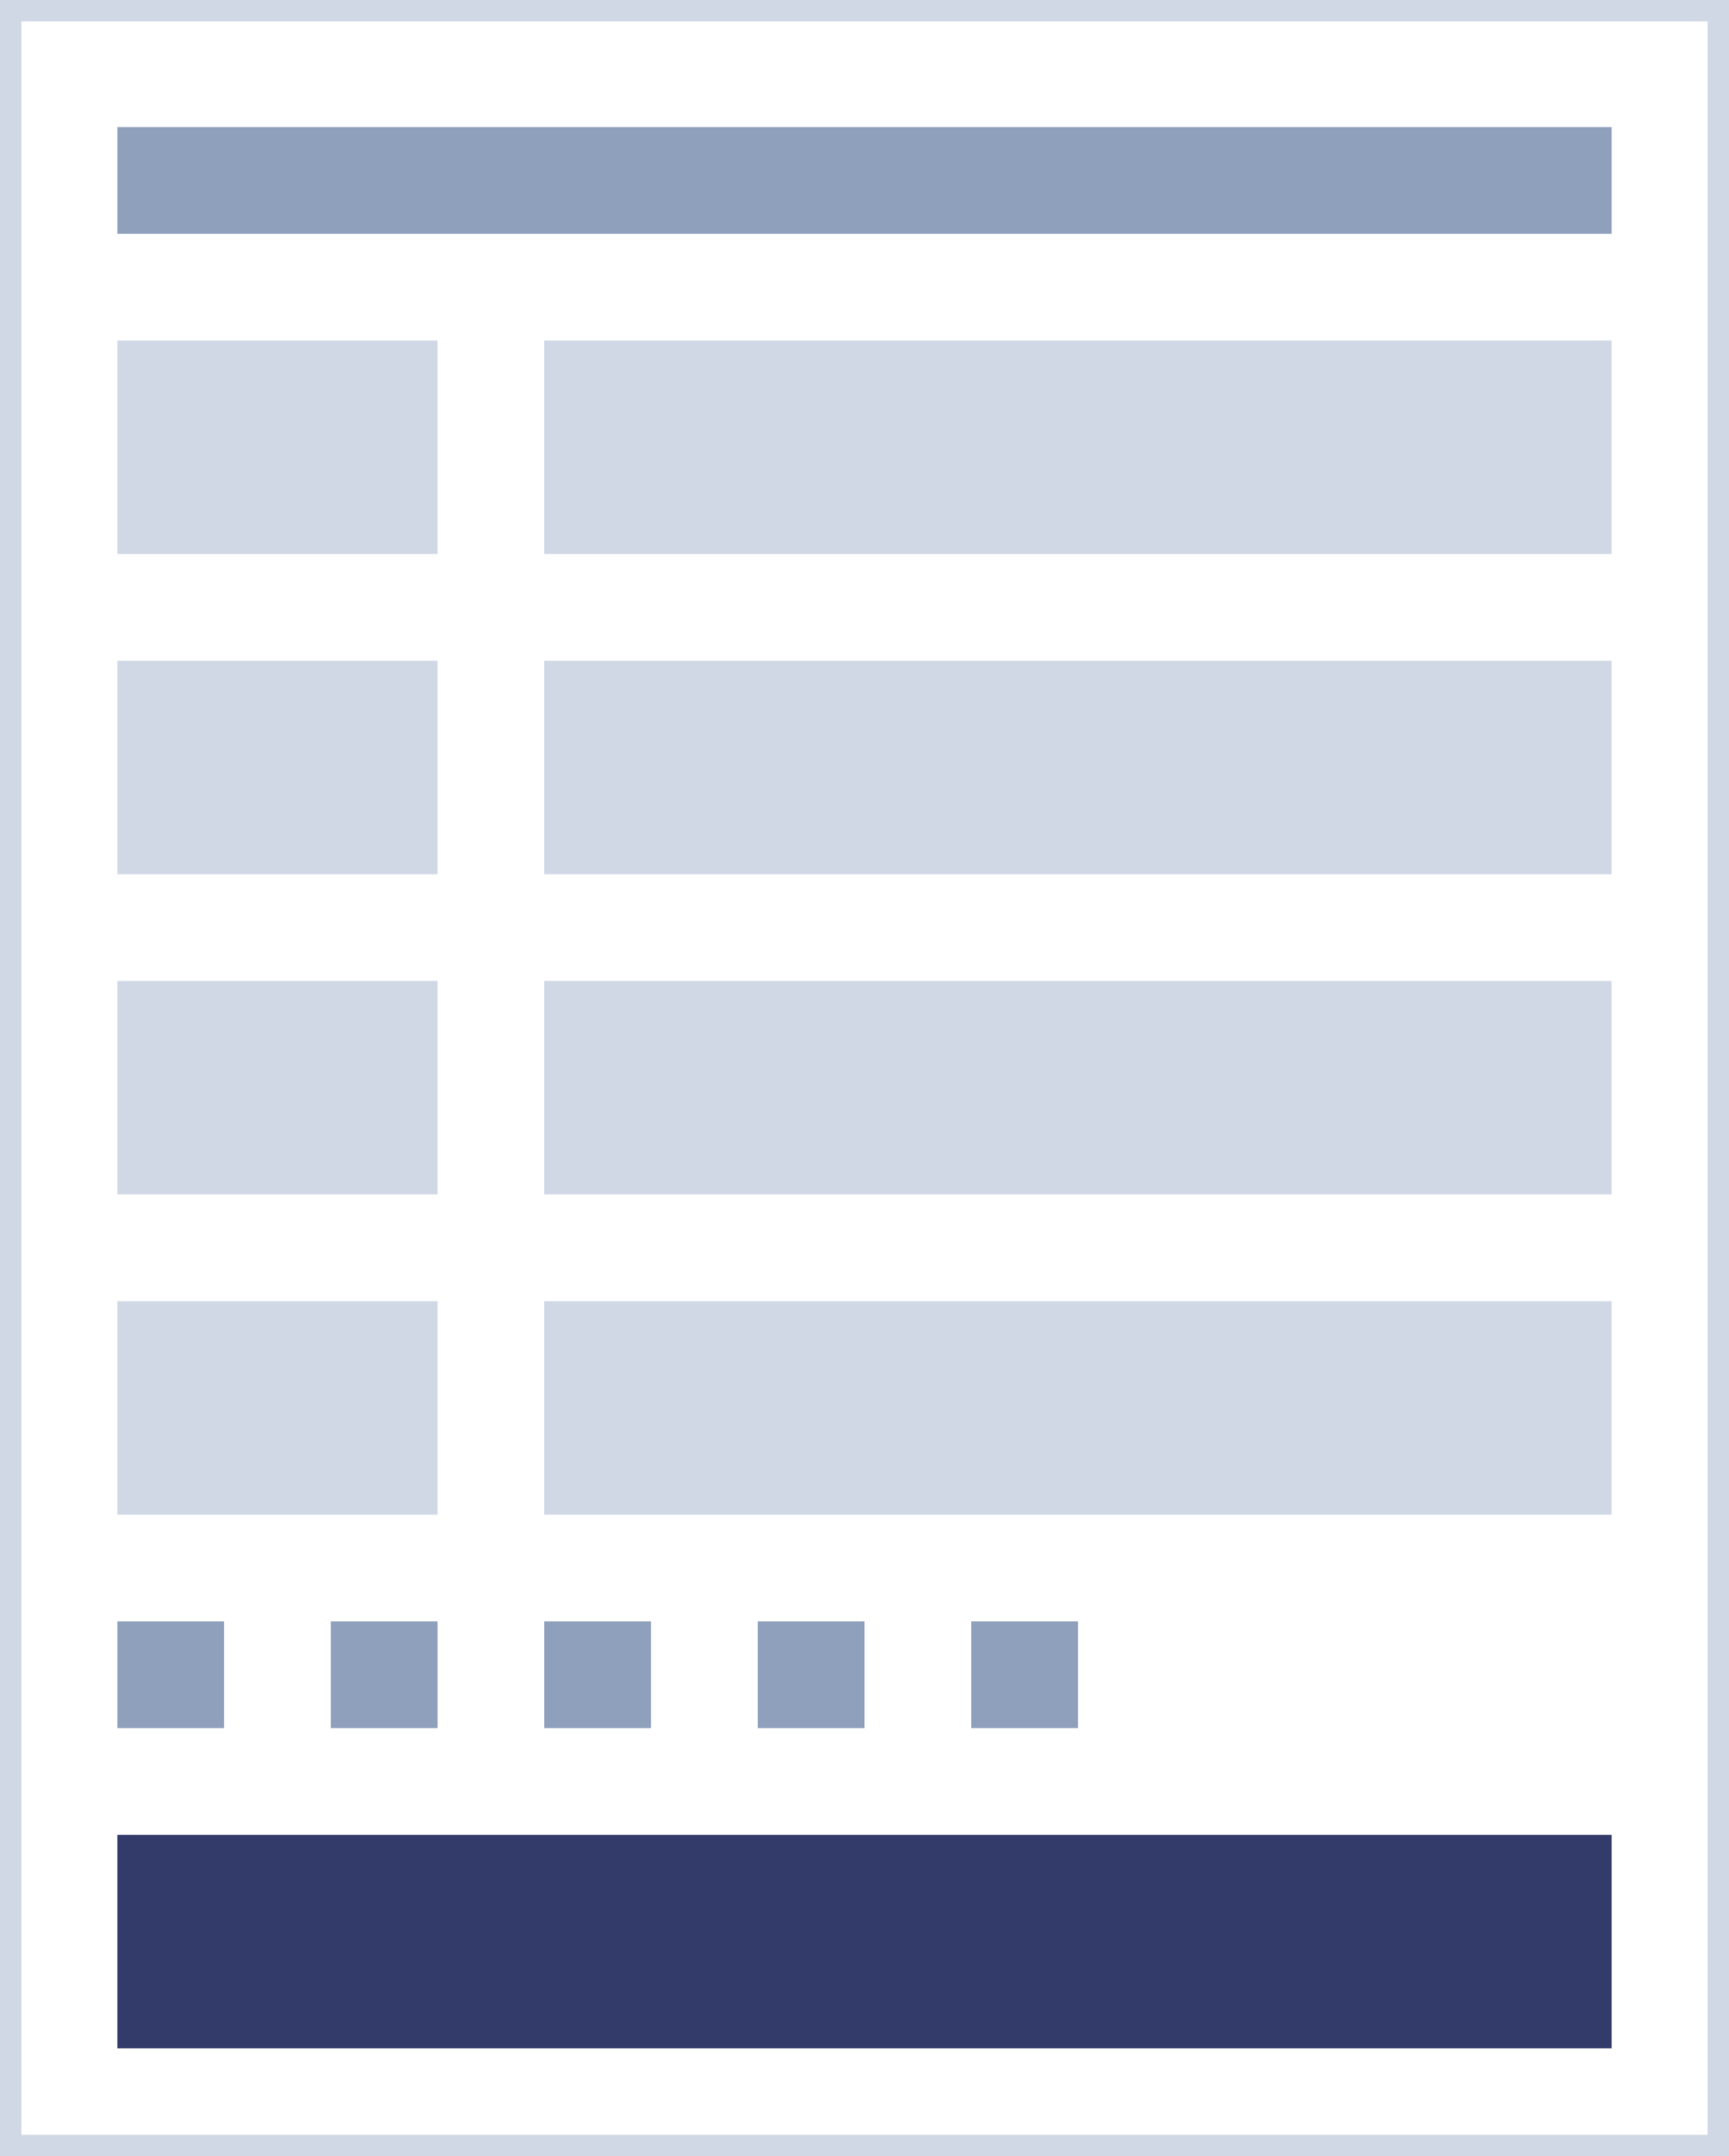 <svg xmlns="http://www.w3.org/2000/svg" viewBox="0 0 81 101">
  <g>
    <rect x="0.5" y="0.5" width="80" height="100" fill="none" stroke="#d1d8e5" stroke-miterlimit="10"/>
    <rect x="5.5" y="5.95" width="70" height="5" fill="#8fa0bc"/>
    <rect x="5.5" y="85.95" width="70" height="10" fill="#323b6a"/>
    <g>
      <rect x="5.5" y="75.95" width="5" height="5" fill="#8fa0bc"/>
      <rect x="15.5" y="75.95" width="5" height="5" fill="#8fa0bc"/>
      <rect x="25.5" y="75.95" width="5" height="5" fill="#8fa0bc"/>
      <rect x="35.5" y="75.95" width="5" height="5" fill="#8fa0bc"/>
      <rect x="45.5" y="75.95" width="5" height="5" fill="#8fa0bc"/>
    </g>
    <g>
      <rect x="5.5" y="45.95" width="15" height="10" fill="#d1d8e5"/>
      <rect x="25.5" y="45.95" width="50" height="10" fill="#d1d8e5"/>
    </g>
    <g>
      <rect x="5.5" y="15.95" width="15" height="10" fill="#d1d8e5"/>
      <rect x="25.5" y="15.95" width="50" height="10" fill="#d1d8e5"/>
    </g>
    <g>
      <rect x="5.5" y="30.95" width="15" height="10" fill="#d1d8e5"/>
      <rect x="25.5" y="30.95" width="50" height="10" fill="#d1d8e5"/>
    </g>
    <g>
      <rect x="5.5" y="60.95" width="15" height="10" fill="#d1d8e5"/>
      <rect x="25.5" y="60.95" width="50" height="10" fill="#d1d8e5"/>
    </g>
  </g>
</svg>
